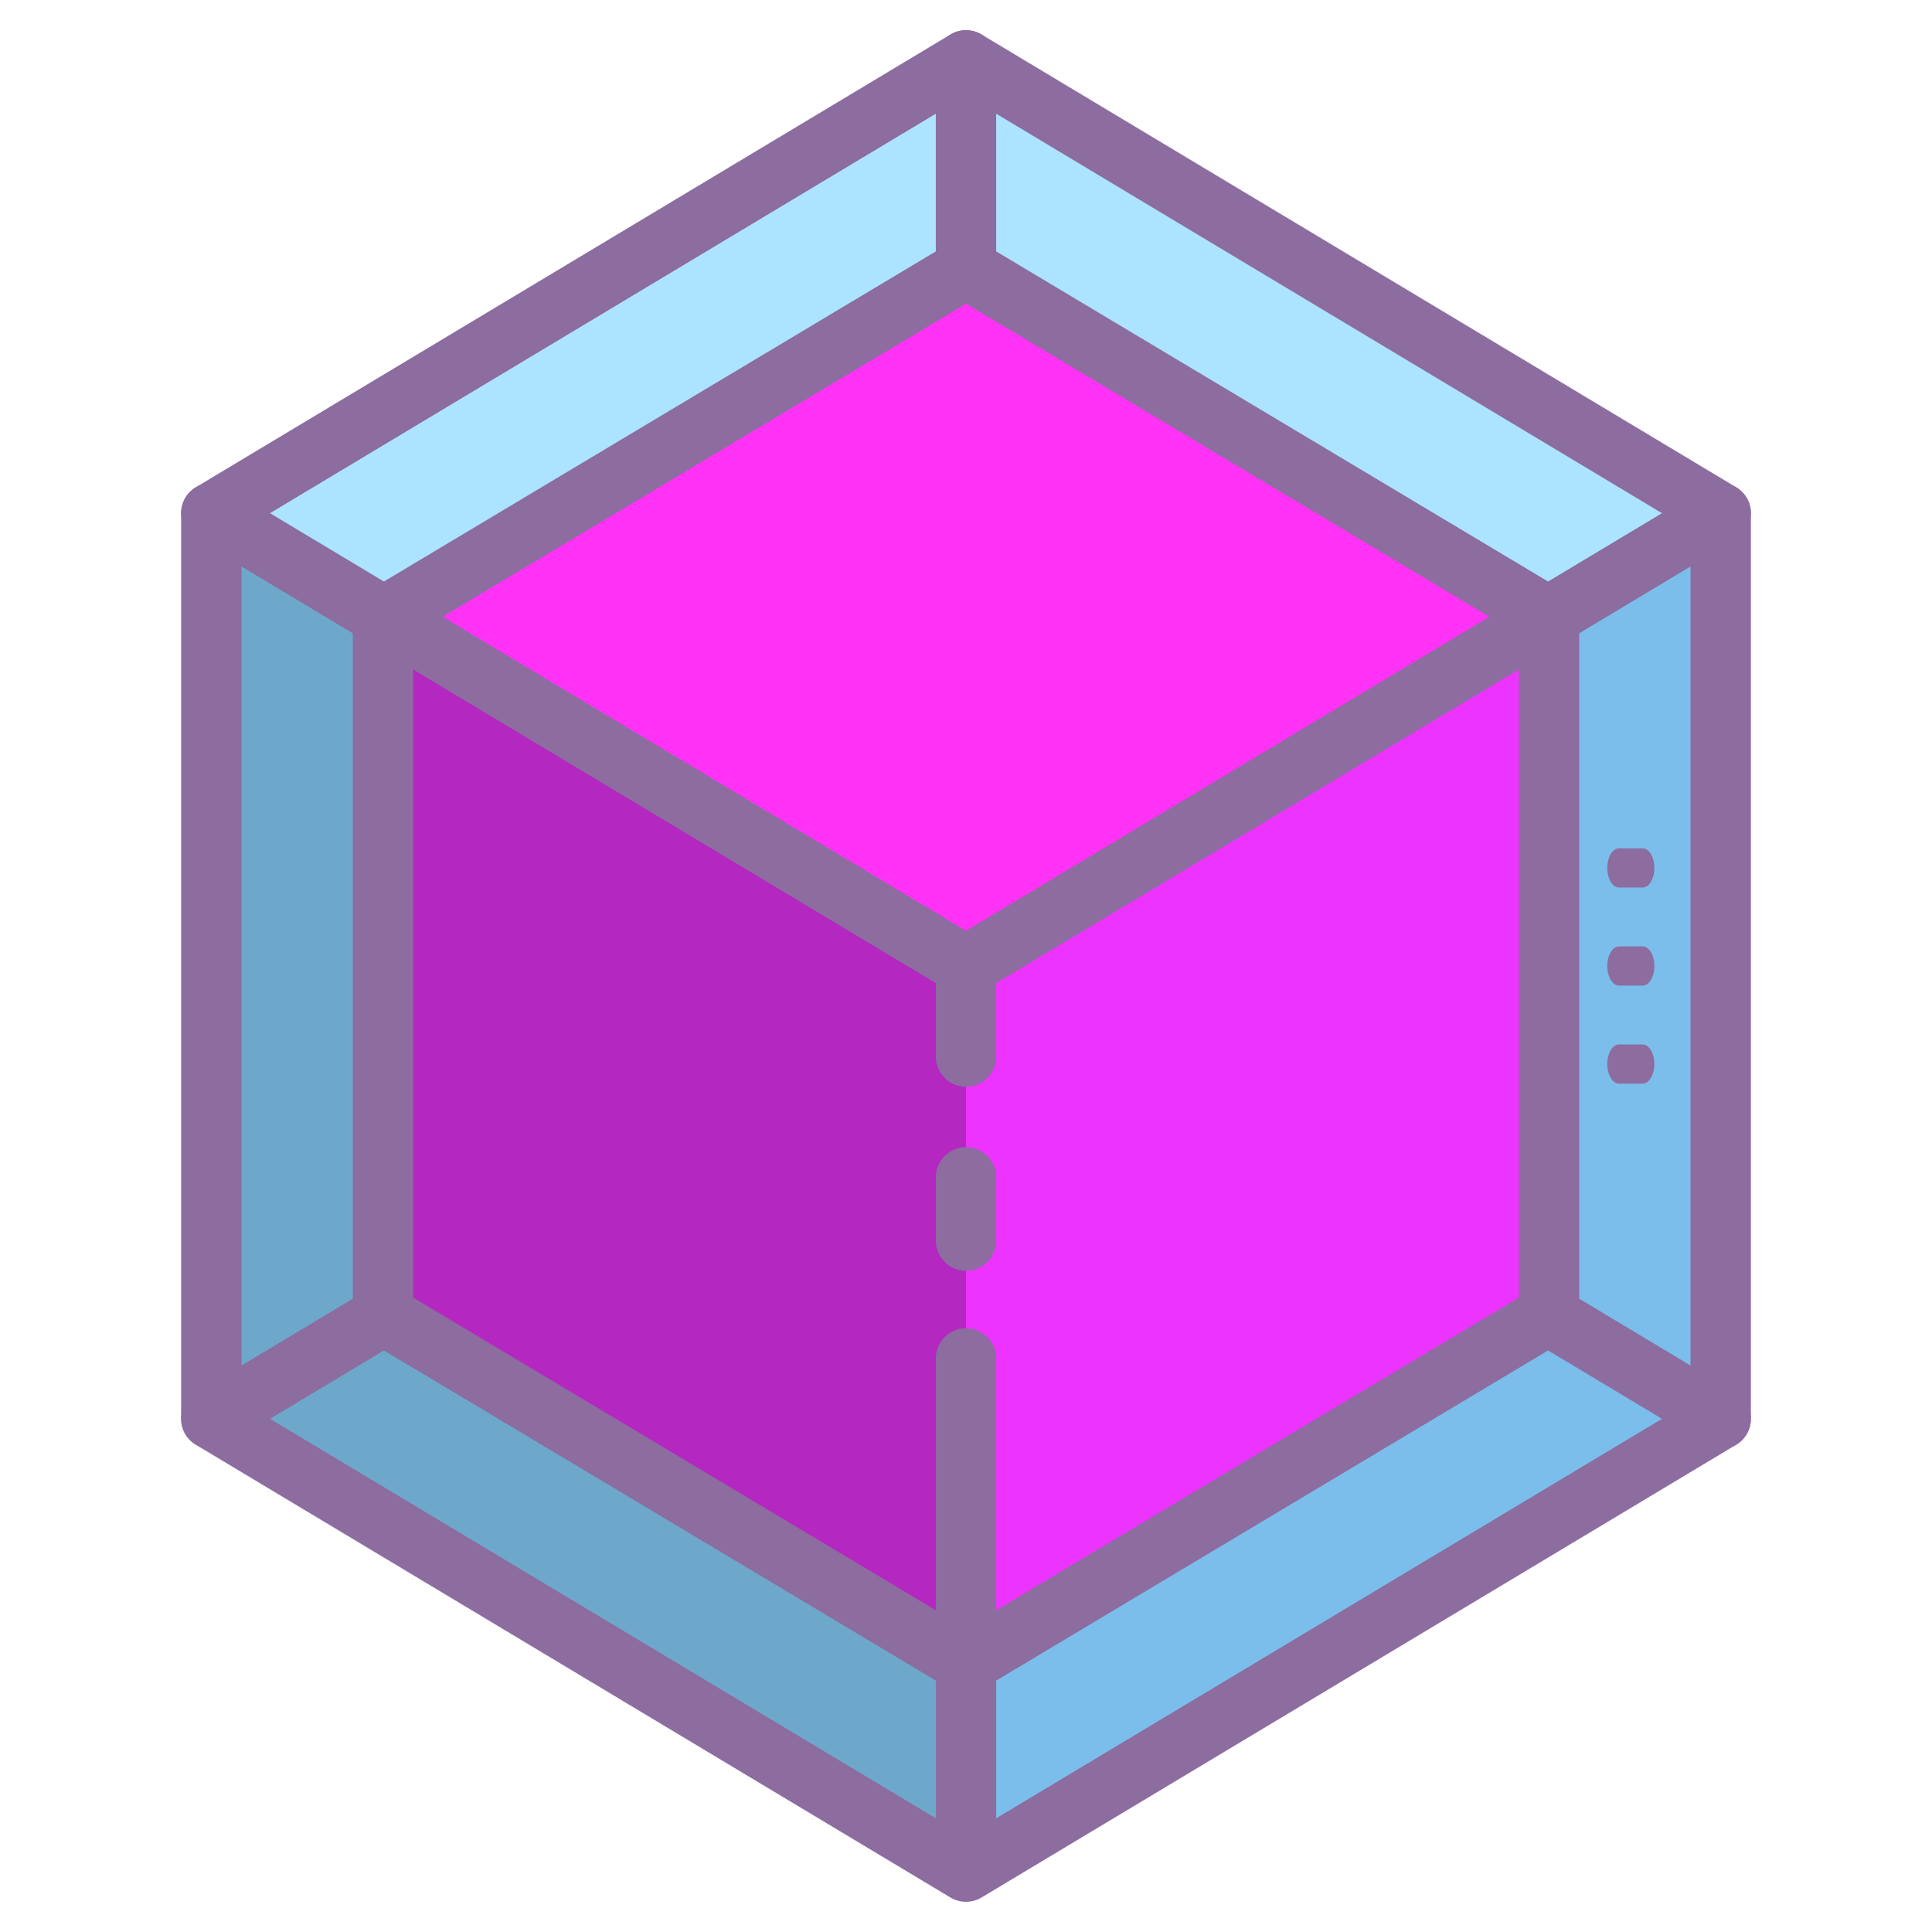 <?xml version="1.0" encoding="UTF-8" standalone="no"?>
<svg
   version="1.1"
   viewBox="0 0 172 172"
   id="svg44"
   width="96"
   height="96"
   sodipodi:docname="tesseract2.svg"
   inkscape:version="1.2 (dc2aedaf03, 2022-05-15)"
   xmlns:inkscape="http://www.inkscape.org/namespaces/inkscape"
   xmlns:sodipodi="http://sodipodi.sourceforge.net/DTD/sodipodi-0.dtd"
   xmlns="http://www.w3.org/2000/svg"
   xmlns:svg="http://www.w3.org/2000/svg">
  <defs
     id="defs48" />
  <sodipodi:namedview
     id="namedview46"
     pagecolor="#ffffff"
     bordercolor="#666666"
     borderopacity="1.0"
     inkscape:showpageshadow="2"
     inkscape:pageopacity="0.0"
     inkscape:pagecheckerboard="0"
     inkscape:deskcolor="#d1d1d1"
     showgrid="false"
     inkscape:zoom="2.744186"
     inkscape:cx="80.898305"
     inkscape:cy="72.334746"
     inkscape:window-width="960"
     inkscape:window-height="1017"
     inkscape:window-x="-8"
     inkscape:window-y="-8"
     inkscape:window-maximized="0"
     inkscape:current-layer="g40" />
  <g
     fill="none"
     fill-rule="nonzero"
     stroke="none"
     stroke-width="none"
     stroke-linecap="none"
     stroke-linejoin="none"
     stroke-miterlimit="10"
     stroke-dasharray=""
     stroke-dashoffset="0"
     font-family="none"
     font-weight="none"
     font-size="none"
     text-anchor="none"
     style="mix-blend-mode: normal"
     id="g42">
    <path
       d="M0,172v-172h172v172z"
       fill="none"
       stroke="none"
       stroke-width="1"
       stroke-linecap="butt"
       stroke-linejoin="miter"
       id="path2" />
    <g
       id="g40">
      <path
         d="M153.188,126.312l-67.188,40.312l-67.188,-40.312v-80.625l67.188,-40.312l67.188,40.312z"
         fill="#ace3ff"
         stroke="none"
         stroke-width="1"
         stroke-linecap="butt"
         stroke-linejoin="miter"
         id="path4" />
      <path
         d="M86,5.375v34.938"
         fill="none"
         stroke="#8d6c9f"
         stroke-width="5.375"
         stroke-linecap="round"
         stroke-linejoin="round"
         id="path18" />
      <path
         d="M 136.652,116.377 86,146.755 35.348,116.377 V 55.623 L 86,25.245 136.652,55.623 Z"
         fill="#f7a1c8"
         stroke="#000000"
         stroke-width="1"
         stroke-linecap="butt"
         stroke-linejoin="miter"
         id="path6"
         style="fill:#ff32f5;fill-opacity:1" />
      <path
         d="M20.207,46.902l65.793,39.098v80.625l-67.819,-43z"
         fill="#85cbf8"
         stroke="none"
         stroke-width="1"
         stroke-linecap="butt"
         stroke-linejoin="miter"
         id="path8"
         style="fill:#6da8cb;fill-opacity:1" />
      <path
         d="M48.375,108.575l-29.562,17.738"
         fill="none"
         stroke="#8d6c9f"
         stroke-width="5.375"
         stroke-linecap="round"
         stroke-linejoin="round"
         id="path28" />
      <path
         d="M 35.348,55.623 86,86 V 146.755 L 35.348,114.931 Z"
         fill="#f283a5"
         stroke="none"
         stroke-width="1"
         stroke-linecap="butt"
         stroke-linejoin="miter"
         id="path10"
         style="fill:#B427C1;fill-opacity:1" />
      <path
         d="M86,86l67.188,-40.312v80.625l-67.188,37.625z"
         fill="#7bbeeb"
         stroke="none"
         stroke-width="1"
         stroke-linecap="butt"
         stroke-linejoin="miter"
         id="path12" />
      <path
         d="M123.625,108.575l29.562,17.738"
         fill="none"
         stroke="#8d6c9f"
         stroke-width="5.375"
         stroke-linecap="round"
         stroke-linejoin="round"
         id="path20" />
      <path
         d="M 86,85.067 136.652,57.069 v 61.478 l -50.652,28.931 z"
         fill="#ed7899"
         stroke="none"
         stroke-width="1"
         stroke-linecap="butt"
         stroke-linejoin="miter"
         id="path14"
         style="fill:#ed33ff;fill-opacity:1" />
      <path
         d="M 137.904,117.047 86,148.095 34.096,117.047 V 54.953 l 51.904,-31.047 51.904,31.047 z"
         fill="none"
         stroke="#8d6c9f"
         stroke-width="5.375"
         stroke-linecap="round"
         stroke-linejoin="round"
         id="path16" />
      <g
         id="g913"
         transform="translate(0,4.191)">
        <path
           d="m 146.234,74.825 h -2.095 c -0.578,0 -1.048,-0.782 -1.048,-1.746 0,-0.964 0.469,-1.746 1.048,-1.746 h 2.095 c 0.578,0 1.048,0.782 1.048,1.746 0,0.964 -0.469,1.746 -1.048,1.746 z"
           fill="#8d6c9f"
           stroke="none"
           stroke-width="1"
           stroke-linecap="butt"
           stroke-linejoin="miter"
           id="path22" />
        <path
           d="m 146.234,83.555 h -2.095 c -0.578,0 -1.048,-0.782 -1.048,-1.746 0,-0.964 0.469,-1.746 1.048,-1.746 h 2.095 c 0.578,0 1.048,0.782 1.048,1.746 0,0.964 -0.469,1.746 -1.048,1.746 z"
           fill="#8d6c9f"
           stroke="none"
           stroke-width="1"
           stroke-linecap="butt"
           stroke-linejoin="miter"
           id="path24" />
        <path
           d="m 146.234,92.286 h -2.095 c -0.578,0 -1.048,-0.782 -1.048,-1.746 0,-0.964 0.469,-1.746 1.048,-1.746 h 2.095 c 0.578,0 1.048,0.782 1.048,1.746 0,0.964 -0.469,1.746 -1.048,1.746 z"
           fill="#8d6c9f"
           stroke="none"
           stroke-width="1"
           stroke-linecap="butt"
           stroke-linejoin="miter"
           id="path26" />
      </g>
      <path
         d="M86,104.812v5.633"
         fill="none"
         stroke="#8d6c9f"
         stroke-width="5.375"
         stroke-linecap="round"
         stroke-linejoin="round"
         id="path30" />
      <path
         d="M86,86v8.062"
         fill="none"
         stroke="#8d6c9f"
         stroke-width="5.375"
         stroke-linecap="round"
         stroke-linejoin="round"
         id="path32" />
      <path
         d="M86,164.3v-43.363"
         fill="none"
         stroke="#8d6c9f"
         stroke-width="5.375"
         stroke-linecap="round"
         stroke-linejoin="round"
         id="path34" />
      <path
         d="M153.188,126.312l-67.188,40.312l-67.188,-40.312v-80.625l67.188,-40.312l67.188,40.312z"
         fill="none"
         stroke="#8d6c9f"
         stroke-width="5.375"
         stroke-linecap="round"
         stroke-linejoin="round"
         id="path36" />
      <path
         d="M 18.812,45.688 86,86 153.188,45.688"
         fill="none"
         stroke="#8d6c9f"
         stroke-width="5.375"
         stroke-linecap="round"
         stroke-linejoin="round"
         id="path38"
         style="display:inline" />
    </g>
  </g>
</svg>

